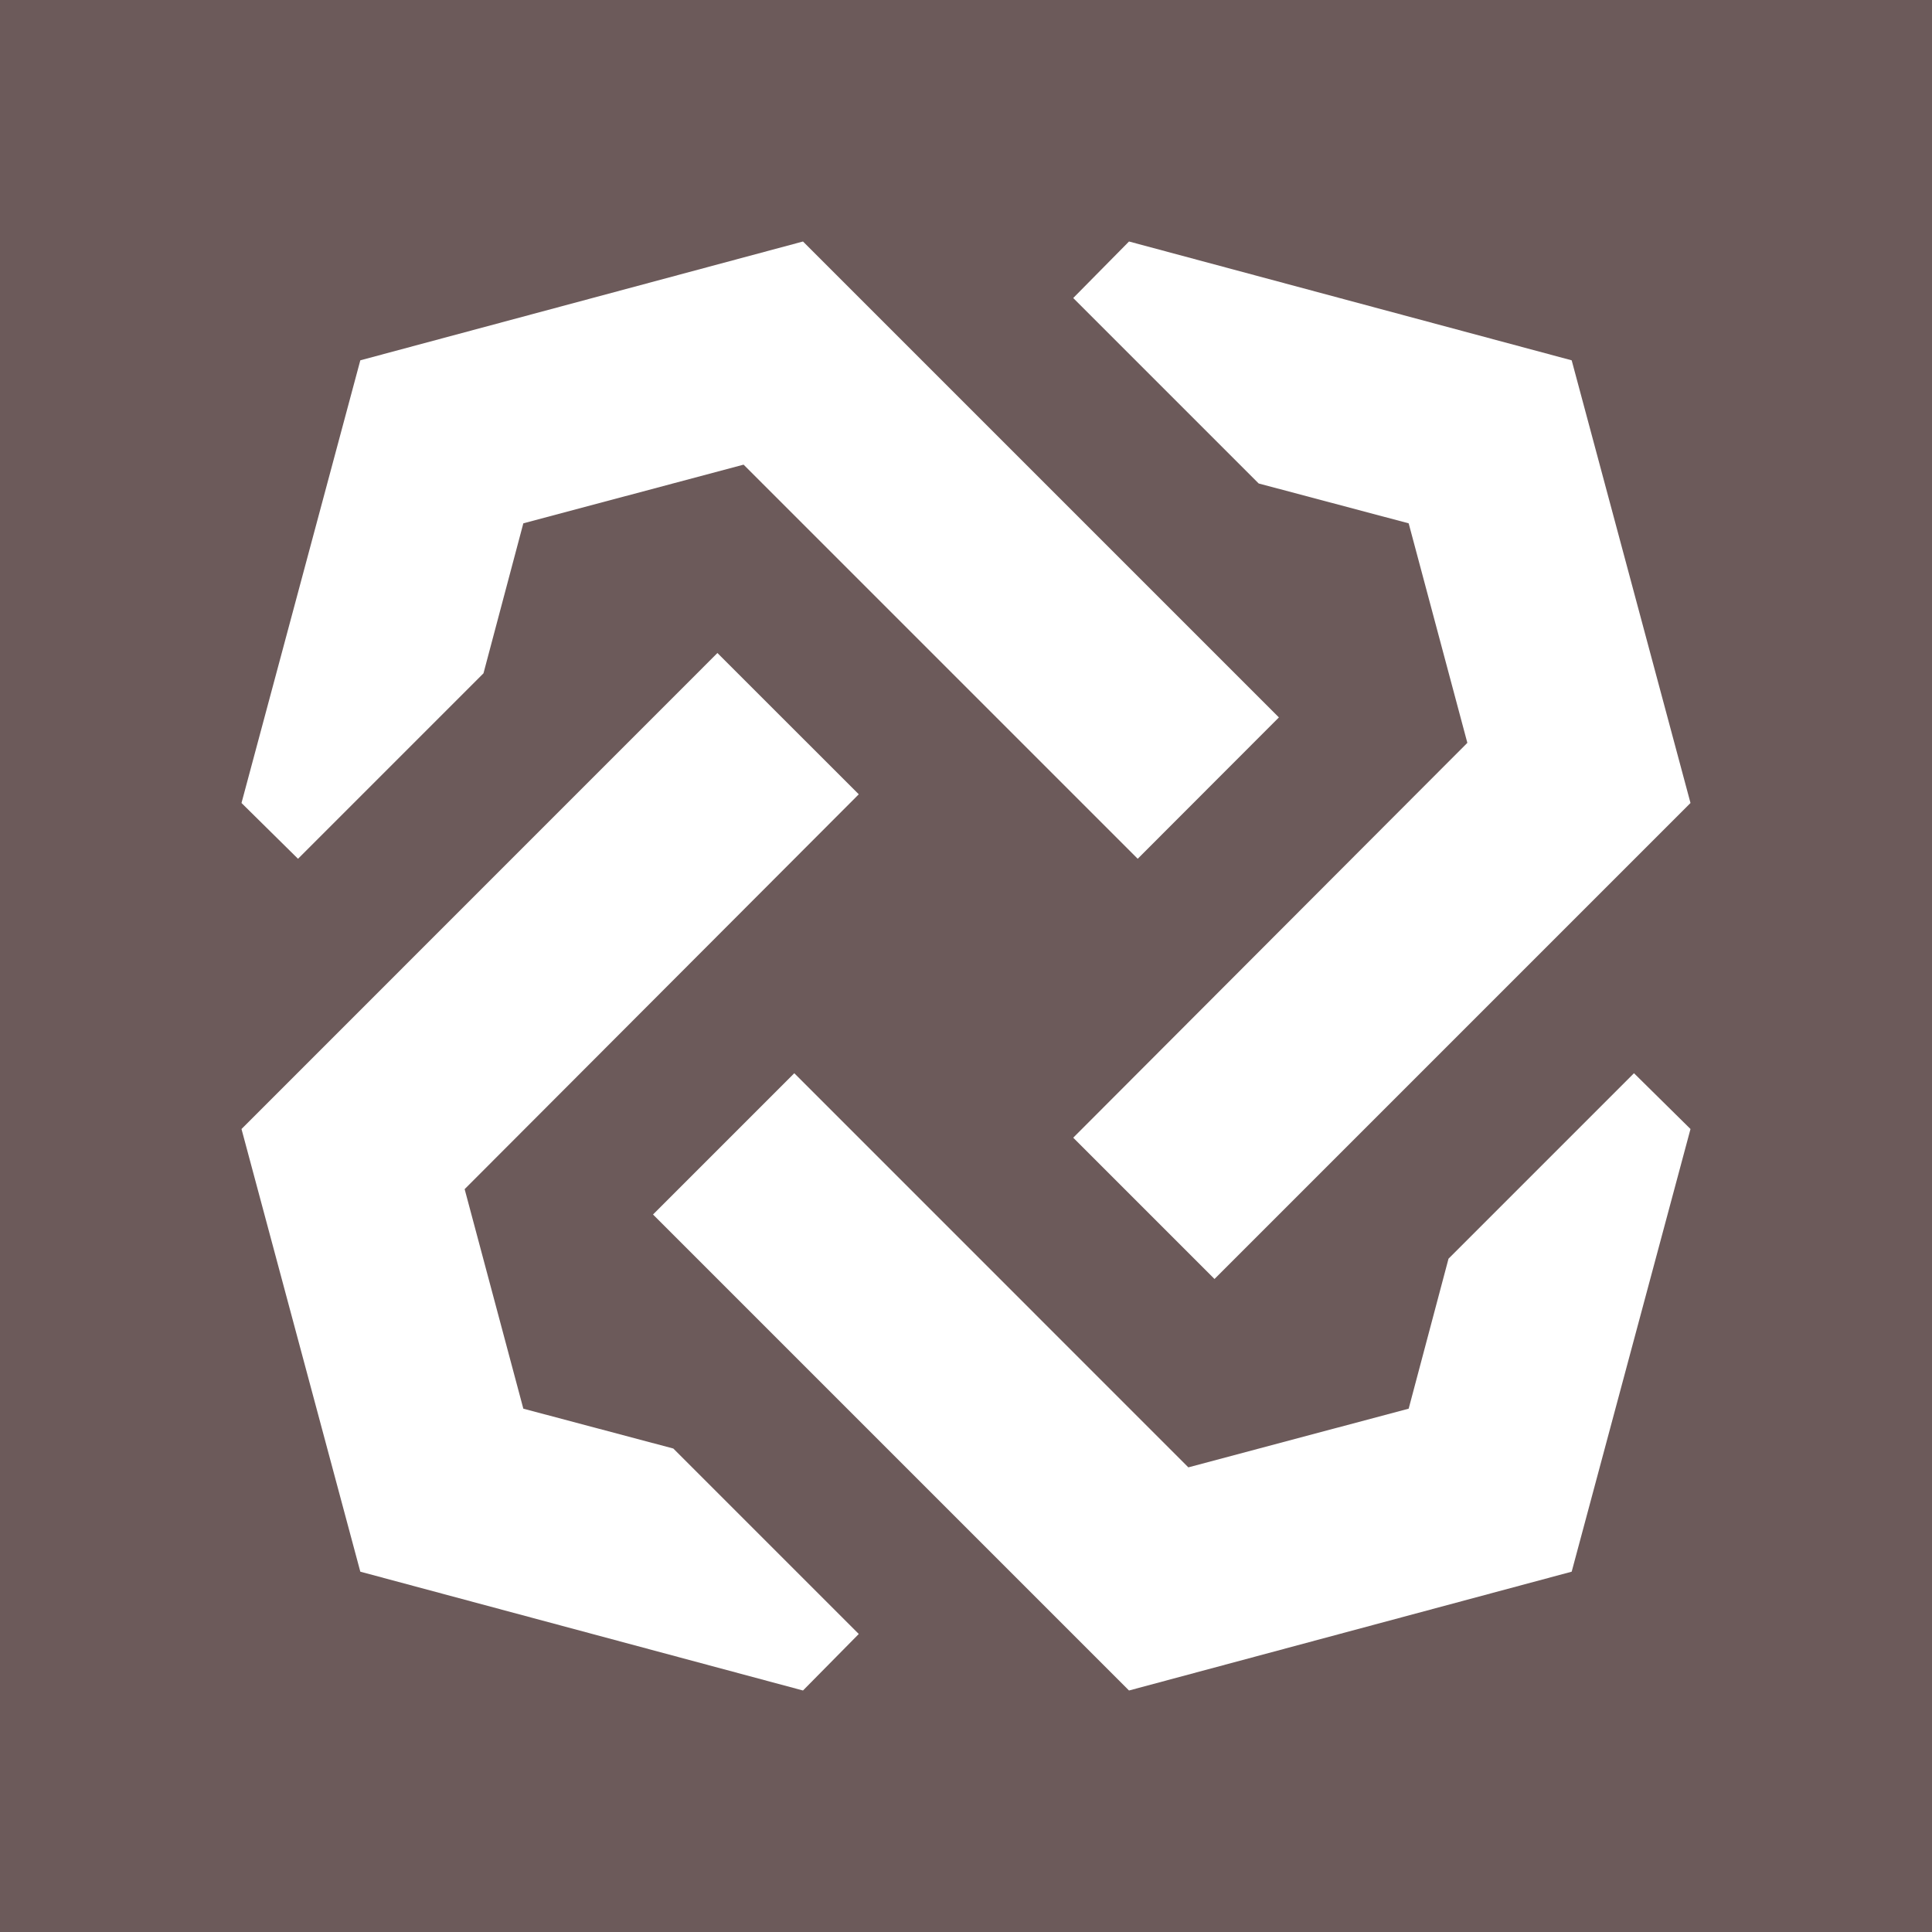 <svg width="24" height="24" viewBox="0 0 24 24" fill="none" xmlns="http://www.w3.org/2000/svg">
<rect x="0" y="0" width="24" height="24" fill="#333333" stroke="none"/>
<g clip-path="url(#clip0_328_23239)">
<path d="M24 0H0V24H24V0Z" fill="#6C5A5A"/>
<path d="M7.347 11.442L5.772 14.772L6.501 17.499L8.364 17.994L10.668 20.298L9.975 21L4.476 19.524L3 14.025L8.912 8.112L7.347 11.442L5.772 14.772L10.668 9.867L8.912 8.112L7.347 11.442ZM9.867 13.332L14.762 18.228L17.499 17.499L17.994 15.636L20.298 13.332L21 14.025L19.524 19.524L14.025 21L8.112 15.087L9.867 13.332ZM14.133 10.668L9.237 5.772L6.501 6.501L6.006 8.364L3.702 10.668L3 9.975L4.476 4.476L9.975 3L15.887 8.912L14.133 10.668ZM15.636 6.006L13.332 3.702L14.025 3L19.524 4.476L21 9.975L15.087 15.888L13.332 14.133L18.228 9.228L17.499 6.501L15.636 6.006Z" fill="white"/>
</g>
<defs>
<clipPath id="clip0_328_23239">
<rect width="24" height="24" fill="white"/>
</clipPath>
</defs>
</svg>
